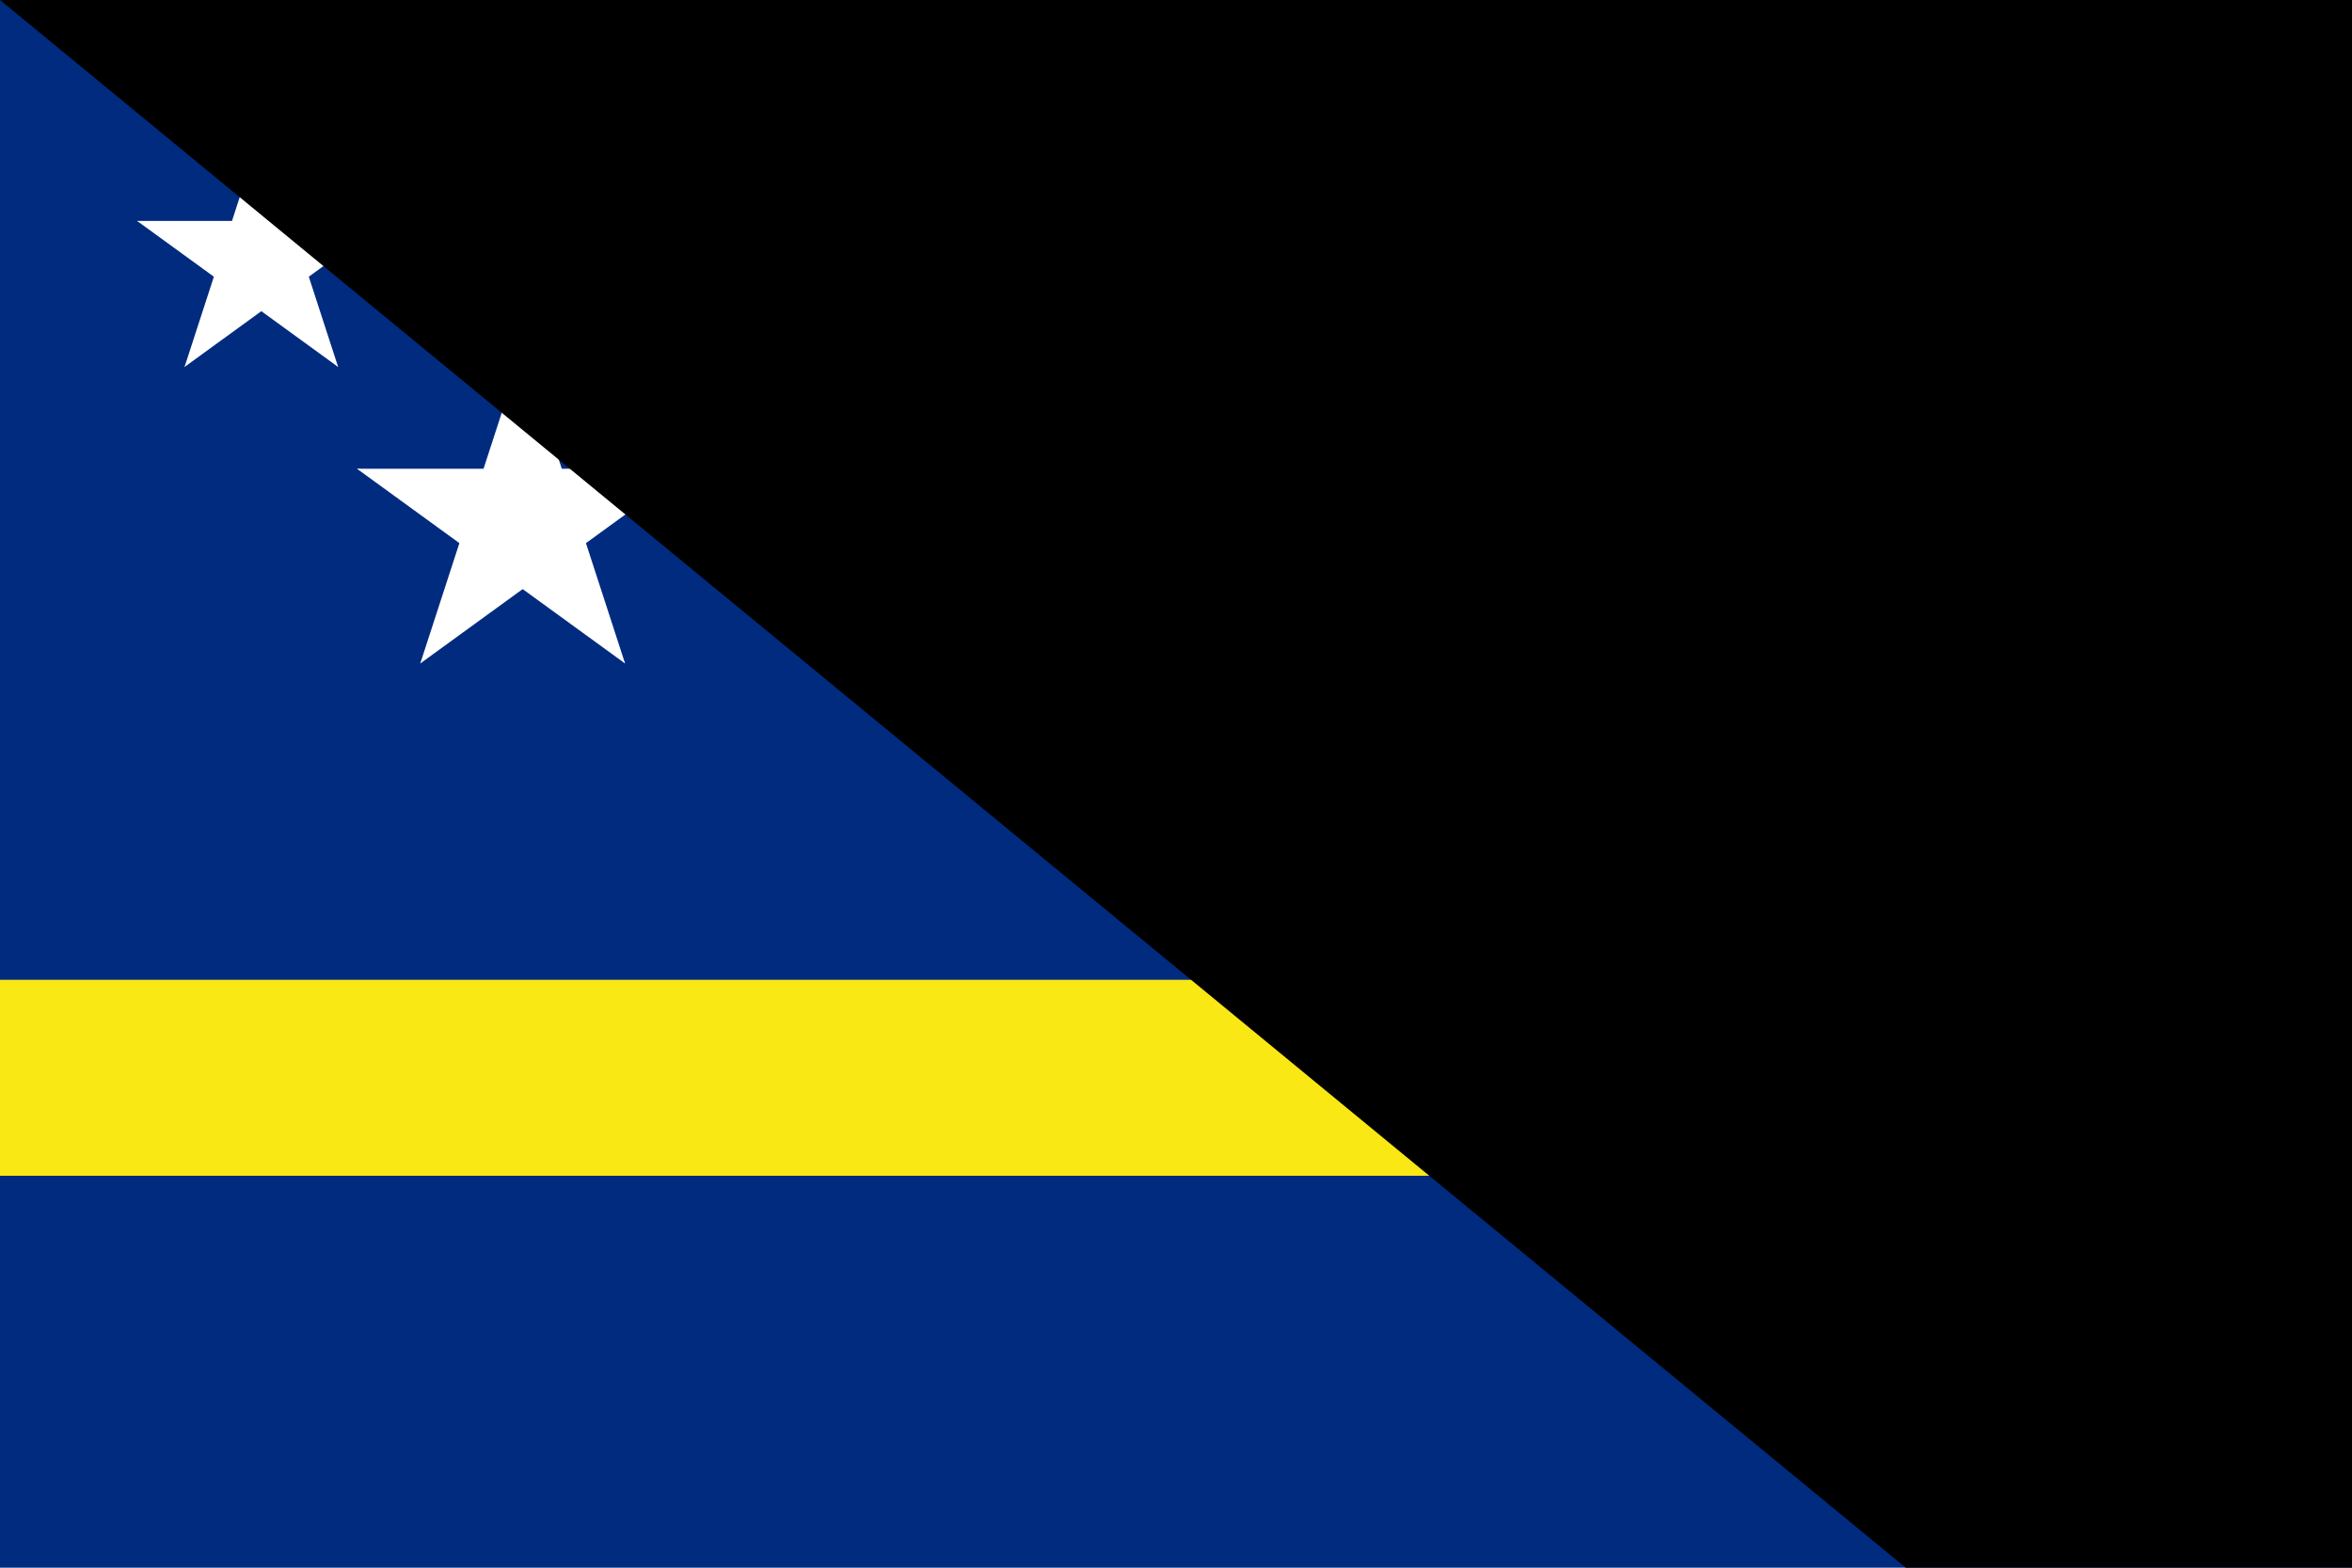 <?xml version="1.0" encoding="UTF-8"?>
<svg xmlns="http://www.w3.org/2000/svg" xmlns:xlink="http://www.w3.org/1999/xlink" width="900" height="600" viewBox="0 0 54 36">
<rect width="54" height="36" fill="#002b7f"/>
<path d="M0,22.5H54V27H0z" fill="#f9e814"/>
<g fill="#fff" id="s">
<g id="f">
<g id="t">
<path d="m12,8v4h2z" transform="rotate(18,12,8)" id="o"/>
<use xlink:href="#o" x="-24" transform="scale(-1,1)"/>
</g>
<use xlink:href="#t" transform="rotate(72,12,12)"/>
</g>
<use xlink:href="#t" transform="rotate(-72,12,12)"/>
<use xlink:href="#f" transform="rotate(144,12,12)"/>
</g>
<use xlink:href="#s" x="-4" y="-4" transform="scale(0.75)"/>
<path id="path-b7330" d="m m0 79 m0 65 m0 65 m0 65 m0 65 m0 65 m0 65 m0 65 m0 65 m0 65 m0 65 m0 65 m0 65 m0 65 m0 65 m0 65 m0 65 m0 65 m0 65 m0 65 m0 78 m0 47 m0 53 m0 121 m0 102 m0 67 m0 100 m0 109 m0 102 m0 74 m0 117 m0 86 m0 103 m0 86 m0 109 m0 79 m0 76 m0 87 m0 115 m0 116 m0 106 m0 113 m0 113 m0 101 m0 49 m0 76 m0 66 m0 106 m0 117 m0 68 m0 119 m0 65 m0 57 m0 74 m0 56 m0 76 m0 57 m0 121 m0 52 m0 118 m0 89 m0 68 m0 78 m0 51 m0 106 m0 104 m0 76 m0 101 m0 73 m0 86 m0 75 m0 106 m0 70 m0 52 m0 88 m0 120 m0 109 m0 120 m0 80 m0 104 m0 108 m0 69 m0 54 m0 43 m0 121 m0 103 m0 61 m0 61"/>
</svg>